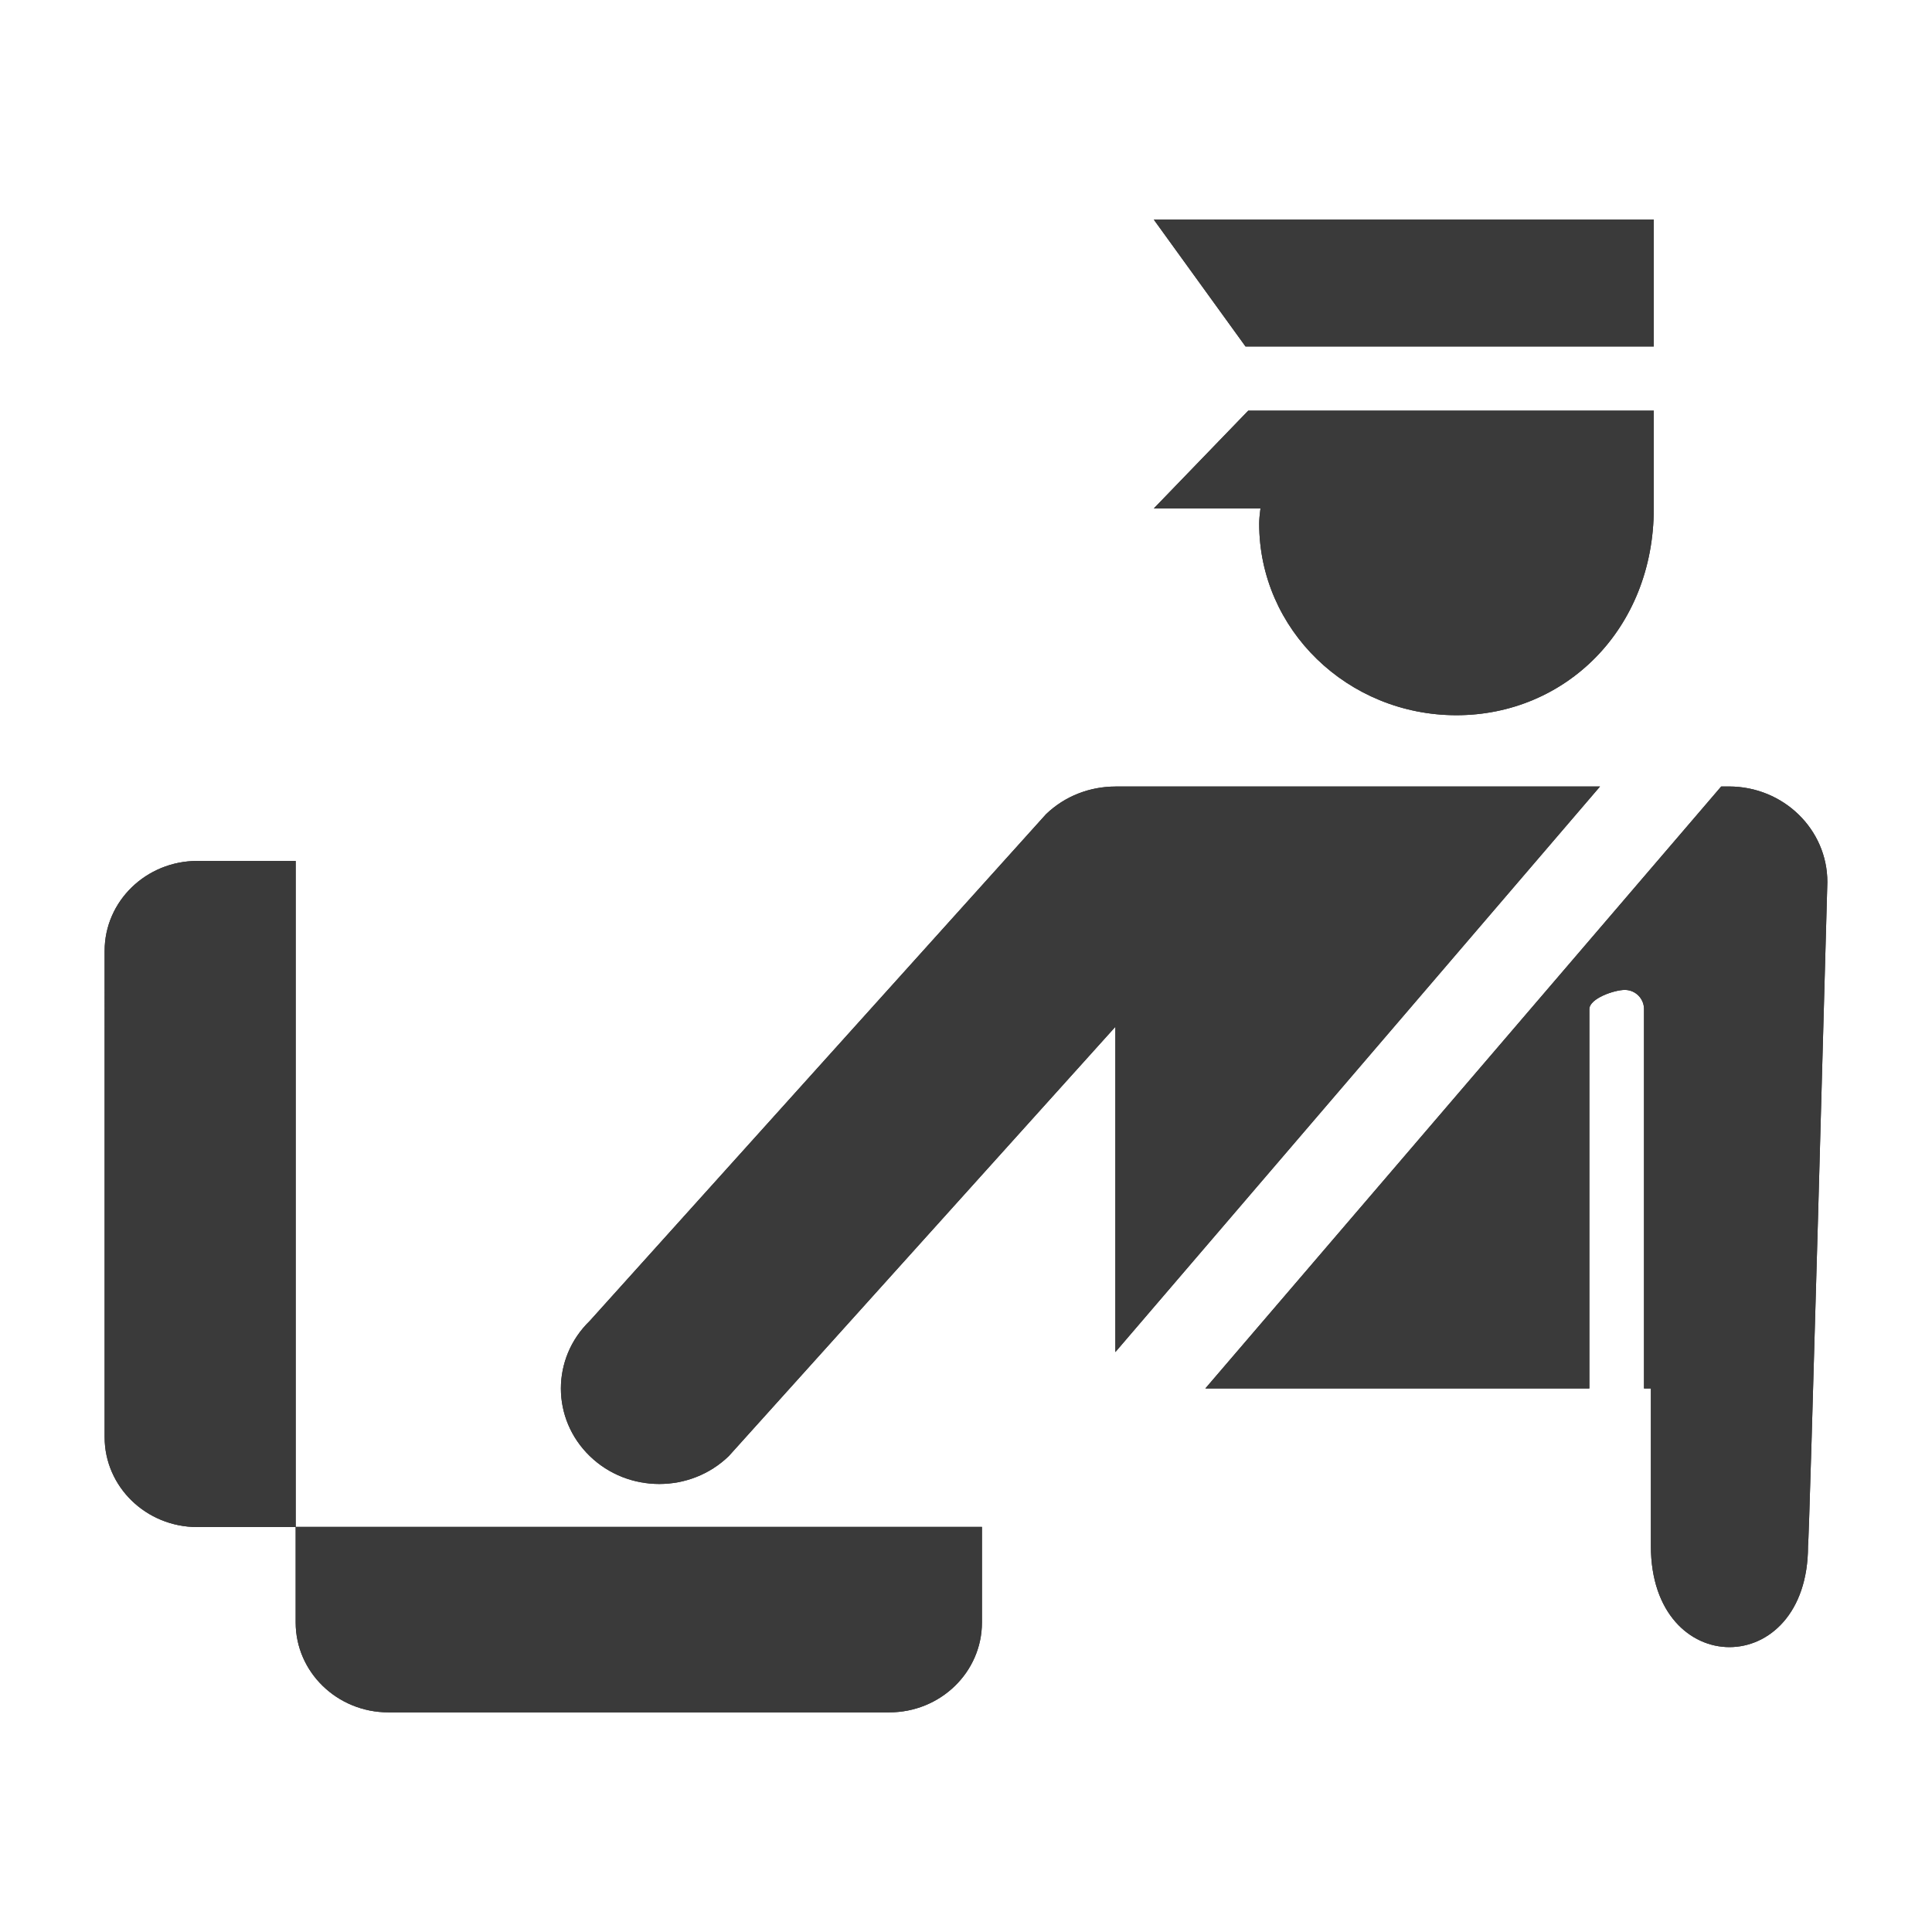 <?xml version="1.0" encoding="iso-8859-1"?>
<!-- Generator: Adobe Illustrator 17.1.0, SVG Export Plug-In . SVG Version: 6.00 Build 0)  -->
<!DOCTYPE svg PUBLIC "-//W3C//DTD SVG 1.1//EN" "http://www.w3.org/Graphics/SVG/1.1/DTD/svg11.dtd">
<svg version="1.1" xmlns="http://www.w3.org/2000/svg" xmlns:xlink="http://www.w3.org/1999/xlink" x="0px" y="0px" width="120px"
	 height="120px" viewBox="0 0 120 120" enable-background="new 0 0 120 120" xml:space="preserve">
<g id="Layer_2" display="none">
	<circle display="inline" opacity="0.5" fill="#DF1F26" cx="60" cy="60" r="60"/>
	<rect x="6.5" y="6.5" display="inline" opacity="0.5" fill="#3B4FA1" width="107" height="107"/>
</g>
<g id="normal">
	<path fill-rule="evenodd" clip-rule="evenodd" fill="#3A3A3A" d="M112.299,96.032c0,8.365-9.759,8.365-9.759,0
		c0-0.598,0-9.793,0-9.793h-0.427v-23.56c0-0.659-0.533-1.194-1.194-1.194c-0.659,0-2.202,0.535-2.202,1.194v23.56h-23.85
		l32.041-37.389h0.482c3.373,0,6.11,2.658,6.11,5.931C113.5,54.781,112.373,95.956,112.299,96.032L112.299,96.032z M90.462,44.423
		c-6.764,0-12.251-5.325-12.251-11.895c0-0.285,0.035-0.611,0.079-0.949h-6.623l5.865-6.073h25.187v6.073
		C102.719,39.076,97.231,44.423,90.462,44.423L90.462,44.423z M71.667,13.643h31.052v7.877H77.362L71.667,13.643L71.667,13.643z
		 M99.381,48.85L69.277,83.979V63.776L45.27,90.436c-2.384,2.316-6.257,2.316-8.64,0c-2.389-2.316-2.389-6.075,0-8.391
		l28.339-31.472c1.191-1.148,2.75-1.717,4.308-1.72V48.85H99.381L99.381,48.85z M60.99,100.774c0,3.083-2.572,5.583-5.756,5.583
		H24.121c-3.177,0-5.756-2.5-5.756-5.583v-5.926h-6.11c-3.177,0-5.756-2.501-5.756-5.583V59.057c0-3.08,2.579-5.583,5.756-5.583
		h6.11v41.365H60.99V100.774L60.99,100.774z"/>
</g>
<g id="active">
	<path fill-rule="evenodd" clip-rule="evenodd" fill="#3A3A3A" d="M112.299,96.032c0,8.365-9.759,8.365-9.759,0
		c0-0.598,0-9.793,0-9.793h-0.427v-23.56c0-0.659-0.533-1.194-1.194-1.194c-0.659,0-2.202,0.535-2.202,1.194v23.56h-23.85
		l32.041-37.389h0.482c3.373,0,6.11,2.658,6.11,5.931C113.5,54.781,112.373,95.956,112.299,96.032L112.299,96.032z M90.462,44.423
		c-6.764,0-12.251-5.325-12.251-11.895c0-0.285,0.035-0.611,0.079-0.949h-6.623l5.865-6.073h25.187v6.073
		C102.719,39.076,97.231,44.423,90.462,44.423L90.462,44.423z M71.667,13.643h31.052v7.877H77.362L71.667,13.643L71.667,13.643z
		 M99.381,48.85L69.277,83.979V63.776L45.27,90.436c-2.384,2.316-6.257,2.316-8.64,0c-2.389-2.316-2.389-6.075,0-8.391
		l28.339-31.472c1.191-1.148,2.75-1.717,4.308-1.72V48.85H99.381L99.381,48.85z M60.99,100.774c0,3.083-2.572,5.583-5.756,5.583
		H24.121c-3.177,0-5.756-2.5-5.756-5.583v-5.926h-6.11c-3.177,0-5.756-2.501-5.756-5.583V59.057c0-3.08,2.579-5.583,5.756-5.583
		h6.11v41.365H60.99V100.774L60.99,100.774z"/>
</g>
<g id="disabled" opacity="0.2">
	<path fill-rule="evenodd" clip-rule="evenodd" fill="#3A3A3A" d="M112.299,96.032c0,8.365-9.759,8.365-9.759,0
		c0-0.598,0-9.793,0-9.793h-0.427v-23.56c0-0.659-0.533-1.194-1.194-1.194c-0.659,0-2.202,0.535-2.202,1.194v23.56h-23.85
		l32.041-37.389h0.482c3.373,0,6.11,2.658,6.11,5.931C113.5,54.781,112.373,95.956,112.299,96.032L112.299,96.032z M90.462,44.423
		c-6.764,0-12.251-5.325-12.251-11.895c0-0.285,0.035-0.611,0.079-0.949h-6.623l5.865-6.073h25.187v6.073
		C102.719,39.076,97.231,44.423,90.462,44.423L90.462,44.423z M71.667,13.643h31.052v7.877H77.362L71.667,13.643L71.667,13.643z
		 M99.381,48.85L69.277,83.979V63.776L45.27,90.436c-2.384,2.316-6.257,2.316-8.64,0c-2.389-2.316-2.389-6.075,0-8.391
		l28.339-31.472c1.191-1.148,2.75-1.717,4.308-1.72V48.85H99.381L99.381,48.85z M60.99,100.774c0,3.083-2.572,5.583-5.756,5.583
		H24.121c-3.177,0-5.756-2.5-5.756-5.583v-5.926h-6.11c-3.177,0-5.756-2.501-5.756-5.583V59.057c0-3.08,2.579-5.583,5.756-5.583
		h6.11v41.365H60.99V100.774L60.99,100.774z"/>
</g>
</svg>

